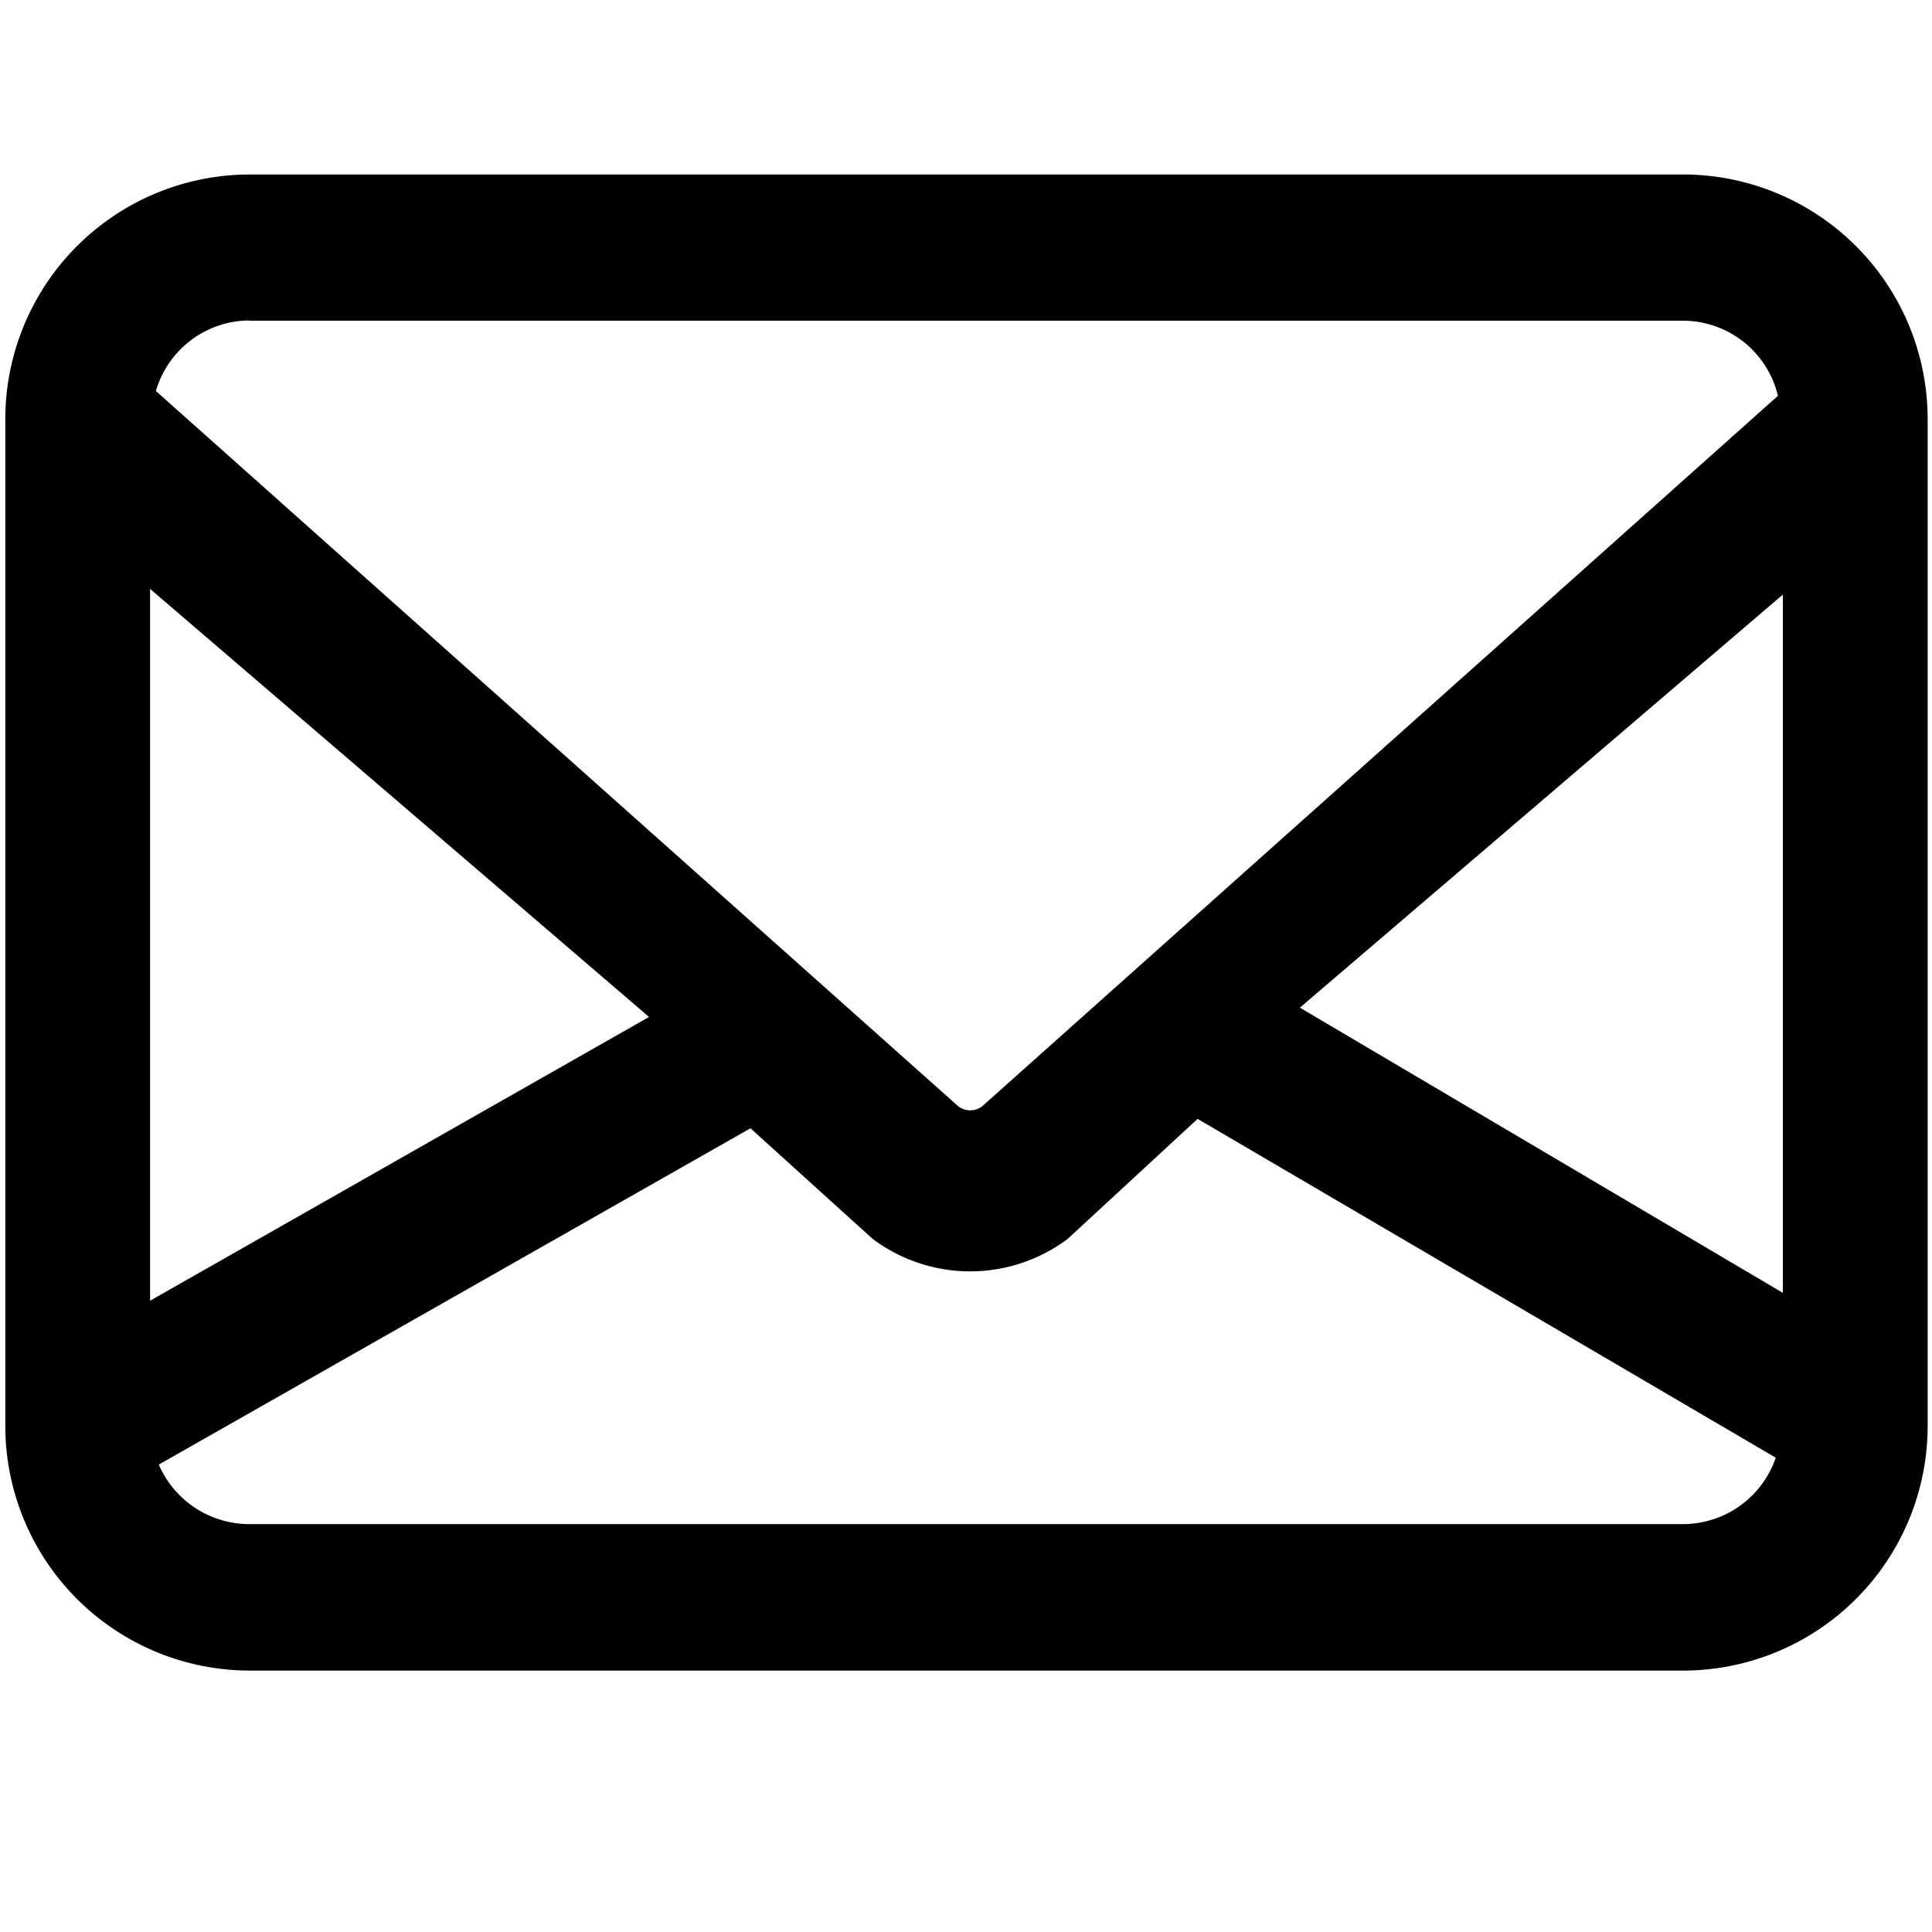 <svg xmlns="http://www.w3.org/2000/svg" viewBox="0 0 16 16" aria-labelledby="title" role="img" class="symbol symbol-envelope-outline"><title id="title">envelope-outline icon</title><path class="cls-1" d="M13.947 1.445H2.061A2.026 2.026 0 0 0 .044 3.479V11.8a2.026 2.026 0 0 0 2.017 2.035h11.886a2.026 2.026 0 0 0 2.017-2.035V3.479a2.026 2.026 0 0 0-2.017-2.034zm-3.182 6.9l4-3.421v5.783zm-8.7-5.689h11.882a.809.809 0 0 1 .777.622L8.135 9.161a.163.163 0 0 1-.2 0L1.291 3.238a.811.811 0 0 1 .77-.584zm3.31 5.766l-4.132 2.35V4.877zm8.572 4.2H2.061a.817.817 0 0 1-.746-.493l4.9-2.785 1.012.916a1.347 1.347 0 0 0 1.615 0l1.076-.994 4.788 2.806a.813.813 0 0 1-.759.55z" data-name="Layer 1" role="presentation"/></svg>